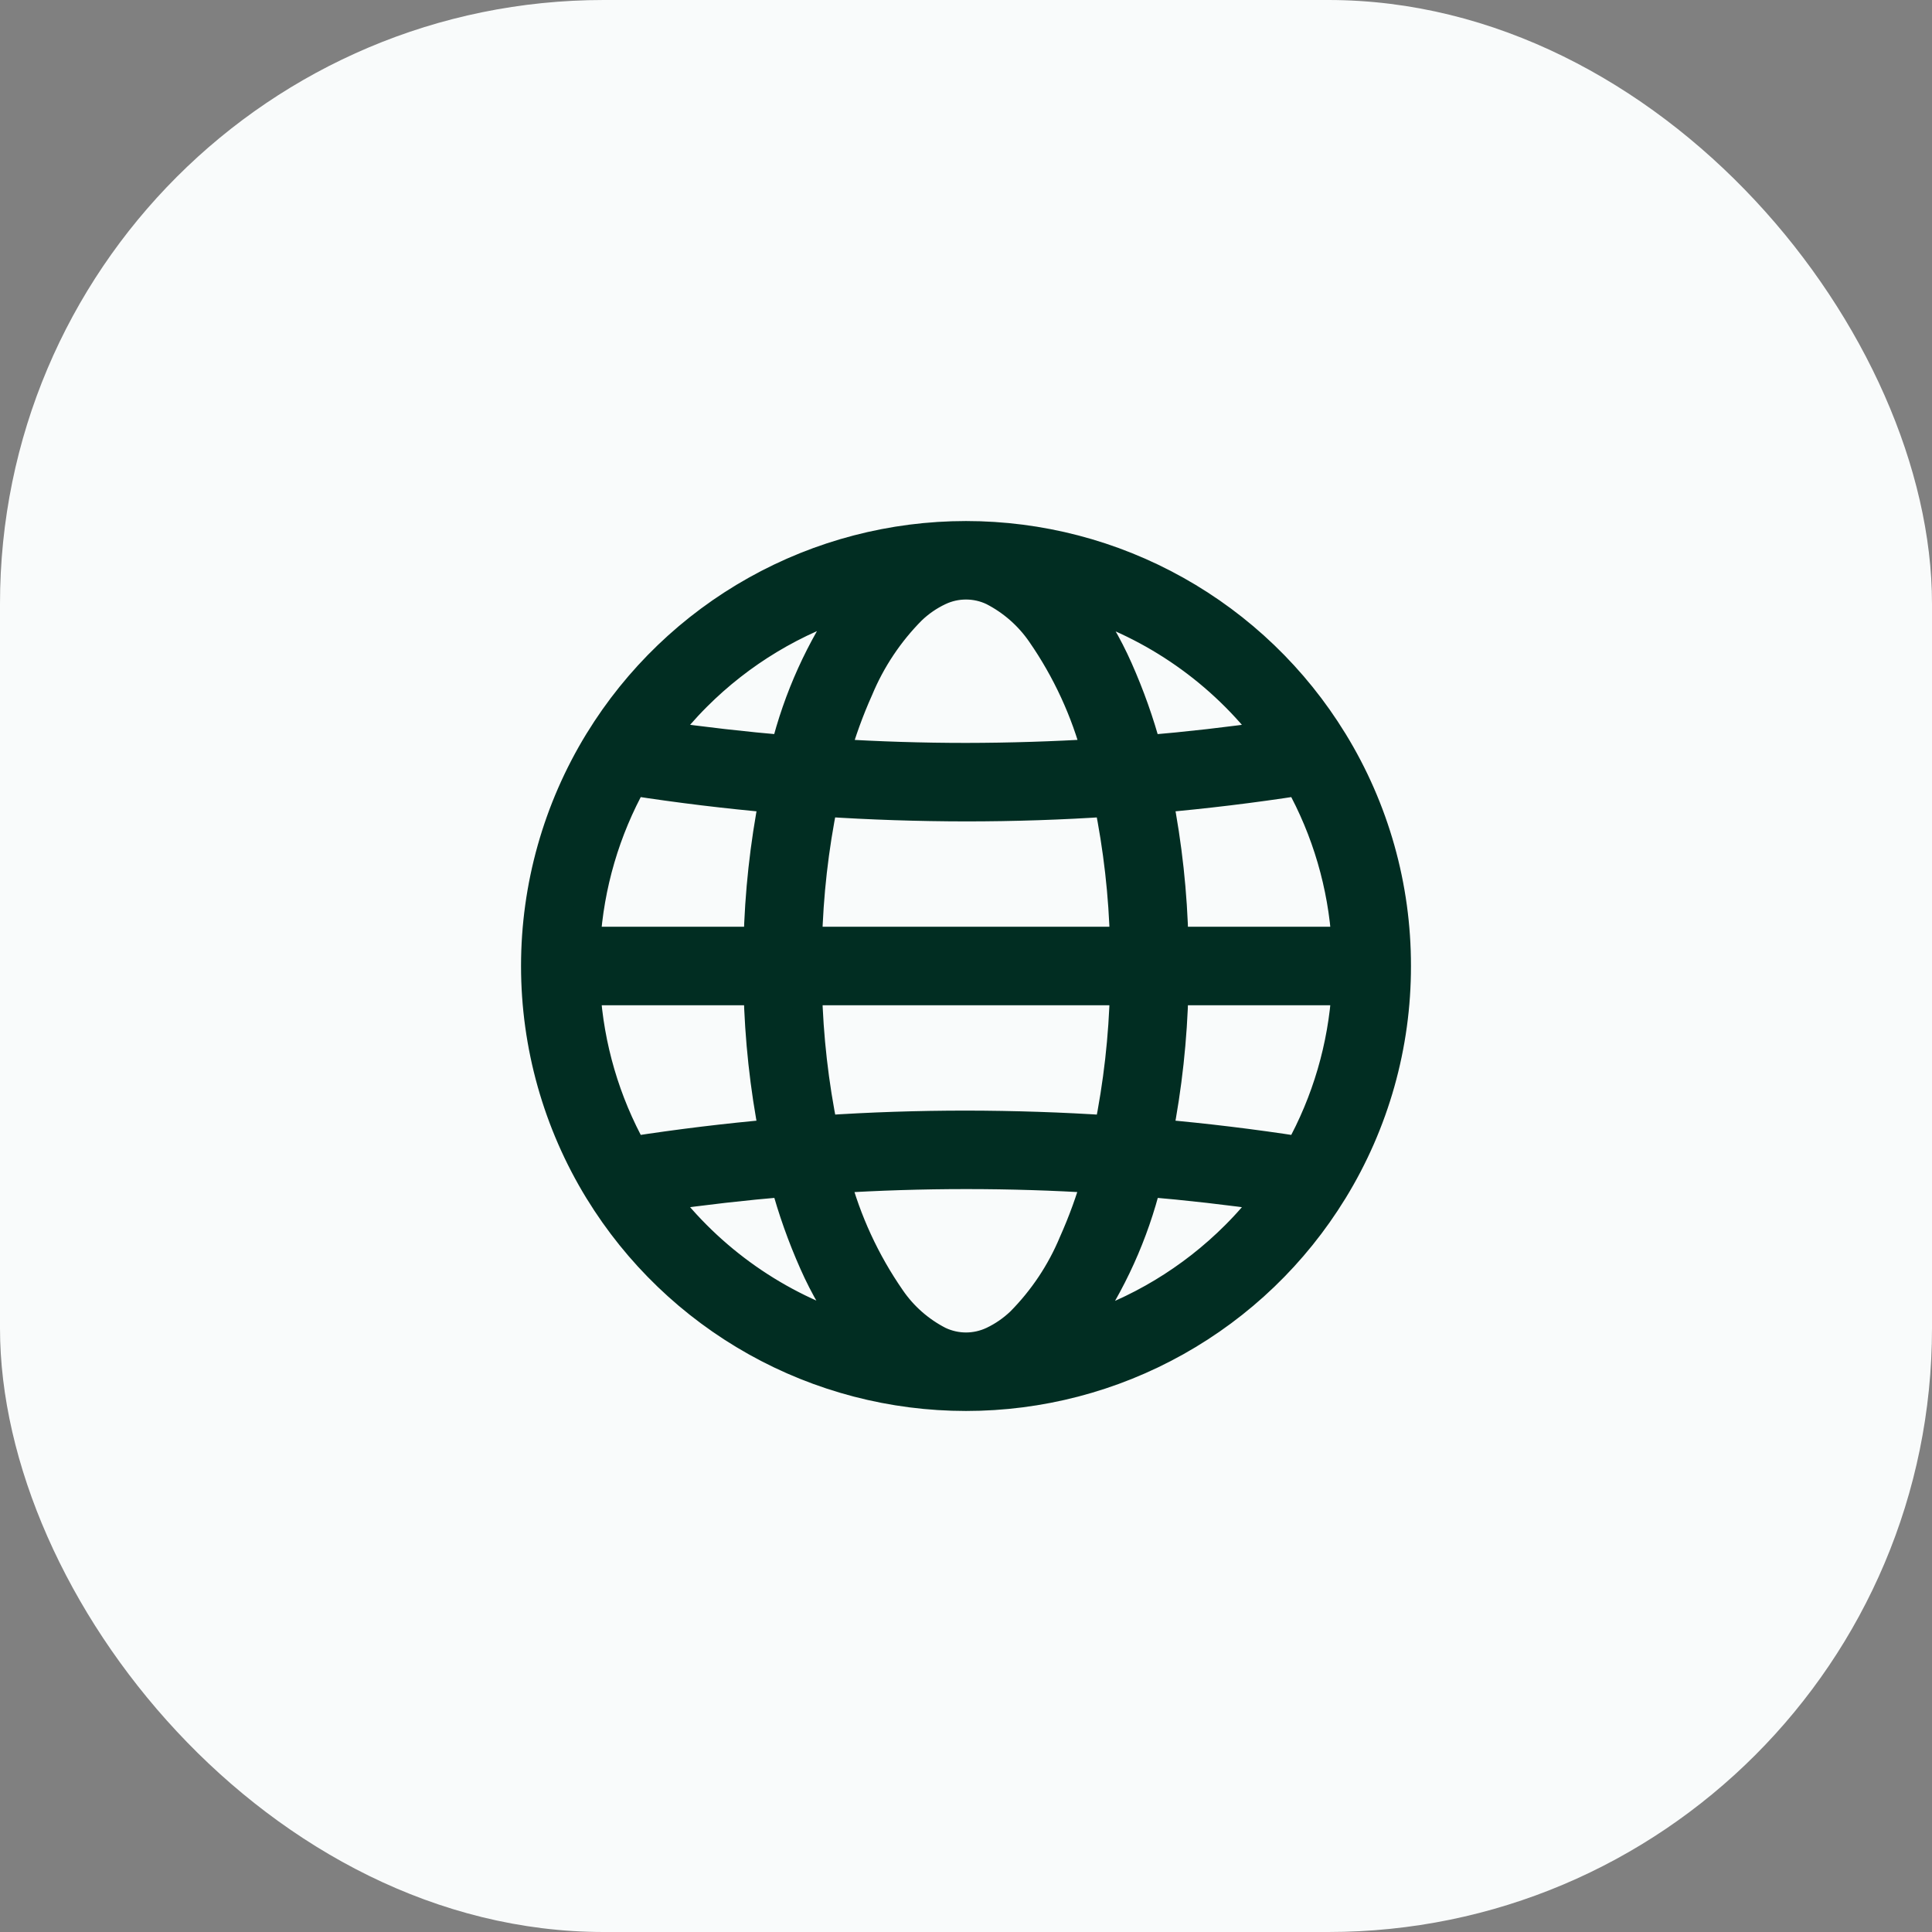 <svg width="32" height="32" viewBox="0 0 32 32" fill="none" xmlns="http://www.w3.org/2000/svg">
<rect x="0" y="0" width="32" height="32" fill="#808080" stroke="none"/>
<rect width="32" height="32" rx="10" fill="#F9FBFB"/>
<g clip-path="url(#clip0_677_3238)">
<path d="M22.073 19.717C22.759 18.599 23.122 17.312 23.12 16V16C23.122 14.688 22.759 13.401 22.073 12.283L22.069 12.277C21.432 11.239 20.54 10.382 19.477 9.787C18.415 9.192 17.218 8.88 16 8.88C14.782 8.88 13.585 9.192 12.523 9.787C11.46 10.382 10.568 11.239 9.931 12.277L9.927 12.283C9.242 13.402 8.88 14.688 8.88 16C8.88 17.312 9.242 18.598 9.927 19.717L9.931 19.723C10.568 20.761 11.46 21.618 12.523 22.213C13.585 22.808 14.782 23.12 16 23.12C17.218 23.12 18.415 22.808 19.477 22.213C20.54 21.618 21.432 20.761 22.069 19.723L22.073 19.717ZM16.91 21.9C16.774 22.03 16.618 22.138 16.448 22.219C16.308 22.285 16.155 22.32 16 22.32C15.845 22.32 15.692 22.285 15.552 22.219C15.228 22.053 14.95 21.809 14.745 21.508C14.325 20.901 14.013 20.226 13.825 19.513C14.549 19.468 15.274 19.445 16 19.445C16.726 19.445 17.451 19.467 18.175 19.513C18.071 19.88 17.941 20.238 17.785 20.587C17.581 21.077 17.284 21.522 16.91 21.9ZM9.694 16.4H12.566C12.585 17.201 12.671 18 12.825 18.786C12.04 18.855 11.257 18.95 10.476 19.071C10.019 18.25 9.752 17.337 9.694 16.4ZM10.476 12.929C11.257 13.05 12.04 13.145 12.826 13.214C12.672 14 12.585 14.799 12.566 15.6H9.694C9.752 14.662 10.019 13.749 10.476 12.929ZM15.09 10.1C15.226 9.969 15.382 9.861 15.552 9.781C15.692 9.714 15.845 9.68 16 9.68C16.155 9.68 16.308 9.714 16.448 9.781C16.772 9.947 17.05 10.191 17.256 10.492C17.675 11.098 17.987 11.774 18.175 12.487C17.451 12.531 16.726 12.554 16 12.555C15.274 12.555 14.55 12.532 13.825 12.487C13.929 12.12 14.059 11.761 14.215 11.413C14.419 10.923 14.716 10.477 15.09 10.1ZM22.306 15.6H19.434C19.416 14.799 19.329 14 19.175 13.214C19.96 13.145 20.743 13.05 21.524 12.929C21.981 13.749 22.248 14.662 22.306 15.6ZM13.63 18.724C13.474 17.959 13.385 17.181 13.366 16.4H18.634C18.615 17.181 18.527 17.959 18.371 18.724C17.581 18.672 16.791 18.646 16 18.645C15.21 18.645 14.419 18.671 13.63 18.724ZM18.37 13.276C18.526 14.041 18.615 14.819 18.634 15.6H13.366C13.385 14.819 13.473 14.041 13.629 13.276C14.419 13.328 15.209 13.354 16 13.355C16.791 13.355 17.581 13.329 18.37 13.276ZM19.434 16.4H22.306C22.248 17.337 21.981 18.25 21.524 19.071C20.743 18.95 19.96 18.855 19.174 18.786C19.328 18 19.415 17.201 19.434 16.4ZM21.044 12.193C20.361 12.291 19.677 12.369 18.99 12.427C18.867 11.967 18.707 11.518 18.514 11.083C18.337 10.683 18.115 10.305 17.852 9.956C19.125 10.347 20.242 11.129 21.044 12.193ZM11.531 11.531C12.261 10.8 13.16 10.259 14.148 9.956C14.133 9.976 14.118 9.994 14.103 10.014C13.595 10.745 13.225 11.563 13.011 12.427C12.325 12.368 11.639 12.29 10.956 12.193C11.132 11.959 11.324 11.738 11.531 11.531ZM10.956 19.807C11.639 19.709 12.323 19.631 13.01 19.573C13.133 20.033 13.293 20.482 13.486 20.916C13.663 21.317 13.885 21.695 14.148 22.044C12.875 21.653 11.758 20.87 10.956 19.807ZM20.469 20.469C19.738 21.2 18.84 21.741 17.852 22.044C17.867 22.024 17.882 22.006 17.897 21.986C18.405 21.255 18.775 20.437 18.989 19.573C19.675 19.631 20.36 19.709 21.044 19.807C20.868 20.041 20.676 20.262 20.469 20.469Z" fill="#012D22" stroke="#012D22" stroke-width="0.5"/>
</g>
<defs>
<clipPath id="clip0_677_3238">
<rect width="16" height="16" fill="white" transform="translate(8 8)"/>
</clipPath>
</defs>
</svg>
